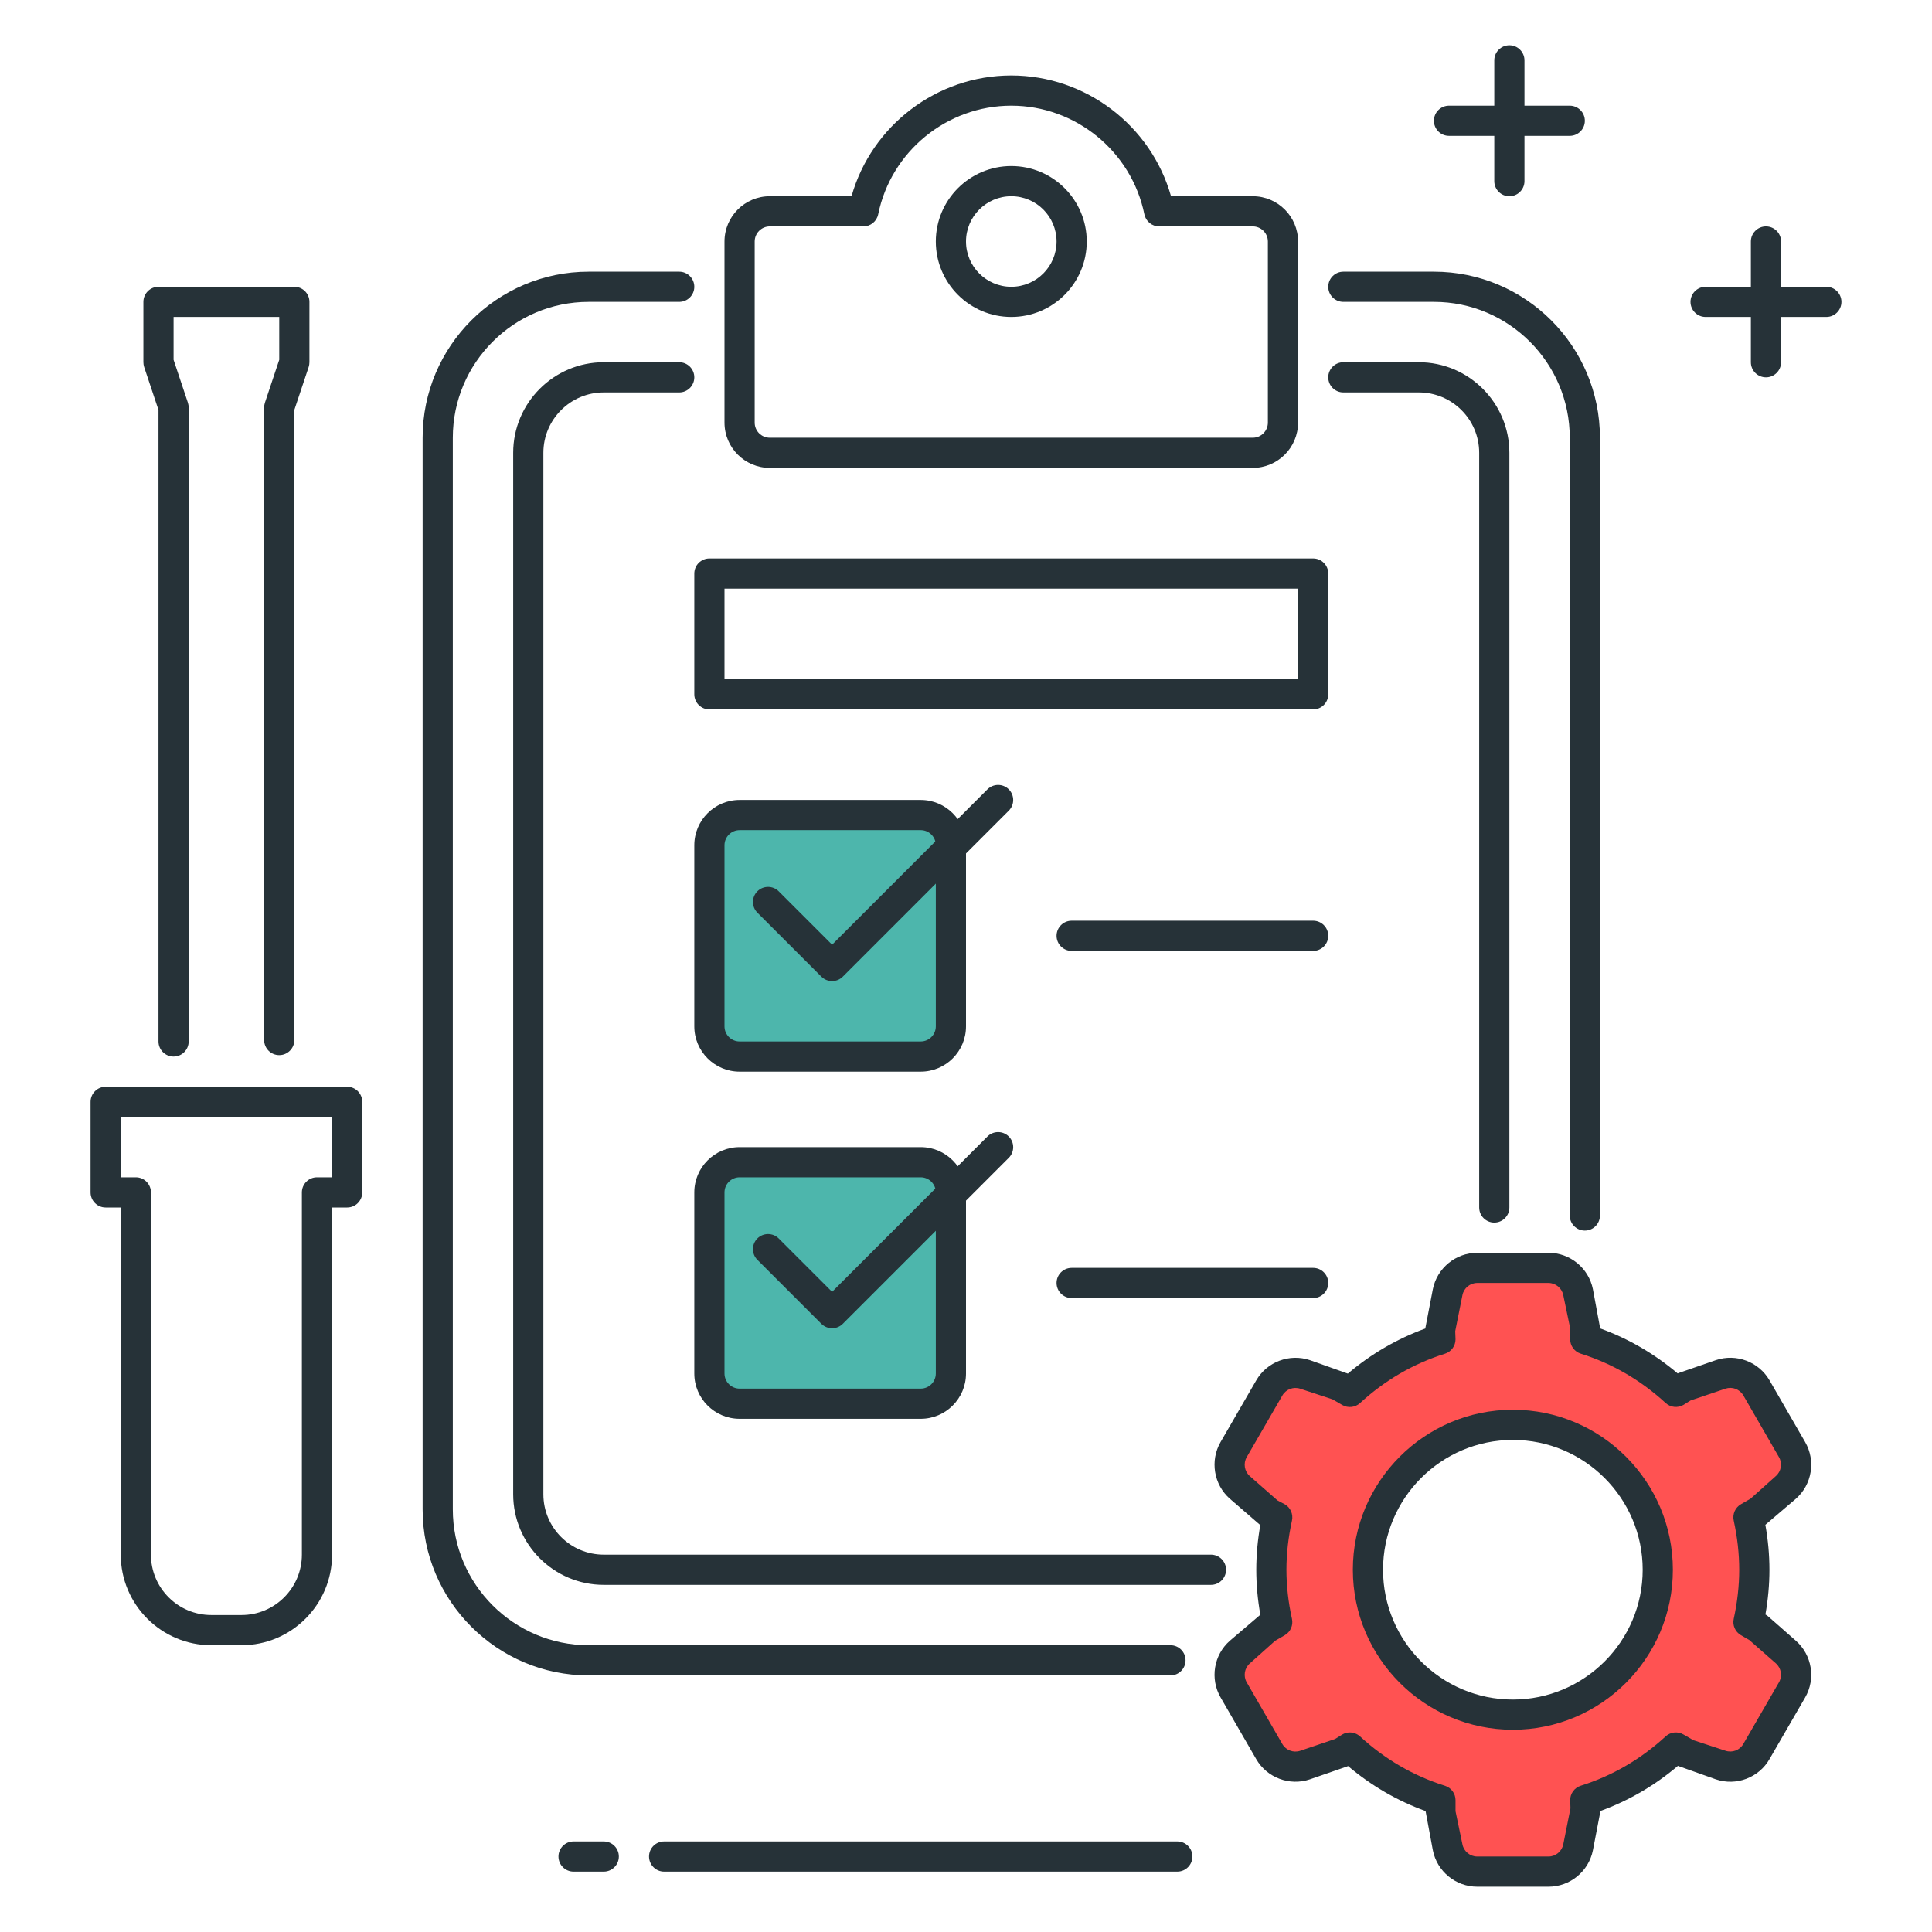 <?xml version="1.0" encoding="utf-8"?>
<!-- Generator: Adobe Illustrator 21.1.0, SVG Export Plug-In . SVG Version: 6.00 Build 0)  -->
<svg version="1.1" id="Icon_Set" xmlns="http://www.w3.org/2000/svg" xmlns:xlink="http://www.w3.org/1999/xlink" x="0px" y="0px"
	 viewBox="0 0 64 64" style="enable-background:new 0 0 64 64;" xml:space="preserve">
<style type="text/css">
	.st0{fill:#263238;}
	.st1{fill:#FF5252;}
	.st2{fill:#FFD740;}
	.st3{fill:#40C4FF;}
	.st4{fill:#FFFFFF;}
	.st5{fill:#4DB6AC;}
	.st6{fill:#4FC3F7;}
</style>
<g id="Service_History">
	<g>
		<path class="st0" d="M5.75,35c-0.276,0-0.5-0.224-0.5-0.5V13.581l-0.475-1.423C4.759,12.107,4.75,12.054,4.75,12v-2
			c0-0.276,0.224-0.5,0.5-0.5h4.5c0.276,0,0.5,0.224,0.5,0.5v2c0,0.054-0.009,0.107-0.025,0.158L9.75,13.581v20.872
			c0,0.276-0.224,0.5-0.5,0.5s-0.5-0.224-0.5-0.5V13.5c0-0.054,0.009-0.107,0.025-0.158l0.475-1.423V10.5h-3.5v1.419l0.475,1.423
			C6.241,13.393,6.25,13.446,6.25,13.5v21C6.25,34.776,6.026,35,5.75,35z"/>
	</g>
	<g>
		<path class="st0" d="M8,54.5H7c-1.654,0-3-1.346-3-3V40H3.5C3.224,40,3,39.776,3,39.5v-3C3,36.224,3.224,36,3.5,36h8
			c0.276,0,0.5,0.224,0.5,0.5v3c0,0.276-0.224,0.5-0.5,0.5H11v11.5C11,53.154,9.654,54.5,8,54.5z M4,39h0.5
			C4.776,39,5,39.224,5,39.5v12c0,1.103,0.897,2,2,2h1c1.103,0,2-0.897,2-2v-12c0-0.276,0.224-0.5,0.5-0.5H11v-2H4V39z"/>
	</g>
	<g>
		<path class="st1" d="M58.244,53.922l-0.323-0.186c0.124-0.559,0.194-1.139,0.194-1.735s-0.07-1.176-0.194-1.735l0.322-0.186
			l0.916-0.805c0.358-0.315,0.444-0.838,0.206-1.251l-1.18-2.044c-0.238-0.413-0.735-0.6-1.186-0.447l-1.155,0.391l-0.327,0.189
			c-0.853-0.782-1.87-1.388-3.001-1.743V44l-0.239-1.196C52.183,42.336,51.773,42,51.296,42h-2.36c-0.477,0-0.887,0.336-0.981,0.804
			L47.716,44v0.367c-1.131,0.355-2.148,0.961-3.001,1.743l-0.327-0.189l-1.155-0.391c-0.452-0.153-0.948,0.034-1.186,0.447
			l-1.18,2.044c-0.238,0.413-0.152,0.936,0.206,1.251l0.916,0.805l0.322,0.186c-0.124,0.559-0.194,1.139-0.194,1.735
			s0.07,1.176,0.194,1.735l-0.323,0.186l-0.916,0.805c-0.358,0.315-0.444,0.838-0.206,1.251l1.18,2.044
			c0.238,0.413,0.735,0.6,1.186,0.447l1.155-0.391l0.328-0.189c0.853,0.782,1.87,1.388,3.001,1.743V60l0.239,1.196
			C48.048,61.664,48.459,62,48.935,62h2.36c0.477,0,0.887-0.336,0.981-0.804L52.516,60v-0.368c1.131-0.355,2.148-0.961,3.001-1.743
			l0.328,0.189l1.155,0.391c0.452,0.153,0.948-0.034,1.186-0.447l1.18-2.044c0.238-0.413,0.152-0.936-0.206-1.251L58.244,53.922z
			 M50.116,56.8c-2.651,0-4.8-2.149-4.8-4.8s2.149-4.8,4.8-4.8c2.651,0,4.8,2.149,4.8,4.8S52.767,56.8,50.116,56.8z"/>
		<path class="st0" d="M51.296,62.5h-2.36c-0.714,0-1.332-0.507-1.471-1.207l-0.241-1.299c-0.935-0.338-1.796-0.839-2.57-1.492
			l-0.017,0.01l-1.245,0.431c-0.674,0.229-1.423-0.054-1.779-0.671l-1.18-2.044c-0.356-0.617-0.227-1.407,0.309-1.877l1.009-0.861
			c-0.09-0.5-0.135-0.999-0.135-1.49c0-0.488,0.045-0.985,0.134-1.481l-0.012-0.007l-0.996-0.863c-0.535-0.47-0.665-1.26-0.31-1.877
			l1.182-2.044c0.355-0.616,1.104-0.899,1.779-0.671l1.256,0.446c0.772-0.654,1.634-1.155,2.567-1.494V44l0.249-1.294
			c0.14-0.699,0.759-1.206,1.471-1.206h2.36c0.712,0,1.331,0.507,1.471,1.206l0.241,1.3c0.935,0.338,1.796,0.839,2.569,1.492
			l0.017-0.01l1.245-0.431c0.676-0.23,1.424,0.054,1.78,0.671l1.18,2.044c0.356,0.617,0.227,1.407-0.309,1.877l-1.01,0.862
			c0.09,0.5,0.135,1,0.135,1.489c0,0.487-0.045,0.984-0.133,1.482l0.012,0.007c0.028,0.016,0.056,0.035,0.08,0.057l0.916,0.805
			c0.535,0.47,0.665,1.26,0.31,1.877l-1.182,2.044c-0.354,0.617-1.102,0.901-1.779,0.671l-1.256-0.446
			c-0.772,0.654-1.634,1.155-2.567,1.494V60l-0.249,1.294C52.627,61.993,52.008,62.5,51.296,62.5z M44.715,57.39
			c0.122,0,0.243,0.045,0.338,0.131c0.825,0.758,1.772,1.308,2.813,1.635c0.208,0.065,0.35,0.259,0.35,0.477V60l0.229,1.098
			c0.046,0.233,0.252,0.402,0.49,0.402h2.36c0.237,0,0.443-0.169,0.49-0.402l0.239-1.196l-0.01-0.27c0-0.218,0.142-0.412,0.35-0.477
			c1.041-0.327,1.988-0.877,2.813-1.635c0.161-0.148,0.398-0.173,0.588-0.064l0.327,0.189l1.065,0.35
			c0.229,0.077,0.475-0.018,0.593-0.224l1.182-2.044c0.118-0.206,0.075-0.469-0.104-0.626l-0.879-0.772l-0.279-0.162
			c-0.188-0.109-0.285-0.328-0.238-0.54c0.12-0.548,0.182-1.096,0.182-1.628s-0.062-1.08-0.182-1.628
			c-0.047-0.213,0.05-0.432,0.238-0.541l0.322-0.186l0.836-0.748c0.179-0.157,0.222-0.42,0.103-0.626l-1.18-2.044
			c-0.12-0.206-0.365-0.3-0.594-0.224l-1.155,0.391l-0.237,0.148c-0.189,0.109-0.427,0.083-0.588-0.064
			c-0.825-0.758-1.772-1.308-2.813-1.635c-0.208-0.065-0.35-0.259-0.35-0.477V44l-0.229-1.098c-0.047-0.233-0.253-0.402-0.49-0.402
			h-2.36c-0.237,0-0.443,0.169-0.49,0.402l-0.239,1.196l0.01,0.269c0,0.218-0.142,0.412-0.35,0.477
			c-1.041,0.327-1.988,0.877-2.813,1.635c-0.162,0.147-0.399,0.173-0.588,0.064l-0.327-0.189l-1.065-0.35
			c-0.228-0.076-0.475,0.019-0.593,0.224l-1.182,2.044c-0.118,0.206-0.075,0.469,0.104,0.626l0.916,0.805l0.242,0.128
			c0.189,0.109,0.285,0.328,0.238,0.542c-0.121,0.546-0.183,1.093-0.183,1.627s0.062,1.081,0.183,1.627
			c0.047,0.213-0.049,0.432-0.238,0.541l-0.322,0.187l-0.836,0.748c-0.179,0.157-0.222,0.42-0.103,0.626l1.18,2.044
			c0.119,0.205,0.365,0.3,0.593,0.224l1.155-0.391l0.238-0.148C44.543,57.412,44.629,57.39,44.715,57.39z M50.115,57.3
			c-2.922,0-5.3-2.377-5.3-5.3s2.378-5.3,5.3-5.3c2.923,0,5.301,2.377,5.301,5.3S53.038,57.3,50.115,57.3z M50.115,47.7
			c-2.371,0-4.3,1.929-4.3,4.3s1.929,4.3,4.3,4.3s4.301-1.929,4.301-4.3S52.486,47.7,50.115,47.7z"/>
	</g>
	<g>
		<path class="st0" d="M38.773,55.5H19.5c-3.032,0-5.5-2.467-5.5-5.5V14.5c0-3.033,2.468-5.5,5.5-5.5h3C22.776,9,23,9.224,23,9.5
			S22.776,10,22.5,10h-3c-2.481,0-4.5,2.019-4.5,4.5V50c0,2.481,2.019,4.5,4.5,4.5h19.273c0.276,0,0.5,0.224,0.5,0.5
			S39.05,55.5,38.773,55.5z"/>
	</g>
	<g>
		<path class="st0" d="M52.5,40.765c-0.276,0-0.5-0.224-0.5-0.5V14.5c0-2.481-2.019-4.5-4.5-4.5h-3C44.224,10,44,9.776,44,9.5
			S44.224,9,44.5,9h3c3.032,0,5.5,2.467,5.5,5.5v25.765C53,40.542,52.776,40.765,52.5,40.765z"/>
	</g>
	<g>
		<path class="st0" d="M49.5,40.5c-0.276,0-0.5-0.224-0.5-0.5V15c0-1.103-0.897-2-2-2h-2.5c-0.276,0-0.5-0.224-0.5-0.5
			s0.224-0.5,0.5-0.5H47c1.654,0,3,1.346,3,3v25C50,40.276,49.776,40.5,49.5,40.5z"/>
	</g>
	<g>
		<path class="st0" d="M40.115,52.5H20c-1.654,0-3-1.346-3-3V15c0-1.654,1.346-3,3-3h2.5c0.276,0,0.5,0.224,0.5,0.5
			S22.776,13,22.5,13H20c-1.103,0-2,0.897-2,2v34.5c0,1.103,0.897,2,2,2h20.115c0.276,0,0.5,0.224,0.5,0.5S40.392,52.5,40.115,52.5z
			"/>
	</g>
	<g>
		<path class="st0" d="M33.5,10.5C32.121,10.5,31,9.378,31,8s1.121-2.5,2.5-2.5S36,6.622,36,8S34.879,10.5,33.5,10.5z M33.5,6.5
			C32.673,6.5,32,7.173,32,8s0.673,1.5,1.5,1.5S35,8.827,35,8S34.327,6.5,33.5,6.5z"/>
	</g>
	<g>
		<path class="st0" d="M41.5,15.5h-16c-0.827,0-1.5-0.673-1.5-1.5V8c0-0.827,0.673-1.5,1.5-1.5h2.708c0.663-2.341,2.826-4,5.292-4
			s4.629,1.659,5.292,4H41.5C42.327,6.5,43,7.173,43,8v6C43,14.827,42.327,15.5,41.5,15.5z M25.5,7.5C25.225,7.5,25,7.724,25,8v6
			c0,0.276,0.225,0.5,0.5,0.5h16c0.275,0,0.5-0.224,0.5-0.5V8c0-0.276-0.225-0.5-0.5-0.5h-3.101c-0.237,0-0.442-0.167-0.49-0.4
			c-0.424-2.086-2.278-3.6-4.409-3.6s-3.985,1.514-4.409,3.6c-0.048,0.233-0.253,0.4-0.49,0.4H25.5z"/>
	</g>
	<g>
		<path class="st0" d="M43.5,23.5h-20c-0.276,0-0.5-0.224-0.5-0.5v-4c0-0.276,0.224-0.5,0.5-0.5h20c0.276,0,0.5,0.224,0.5,0.5v4
			C44,23.276,43.776,23.5,43.5,23.5z M24,22.5h19v-3H24V22.5z"/>
	</g>
	<g>
		<path class="st5" d="M30.5,35h-6c-0.552,0-1-0.448-1-1v-6c0-0.552,0.448-1,1-1h6c0.552,0,1,0.448,1,1v6
			C31.5,34.552,31.052,35,30.5,35z"/>
		<path class="st0" d="M30.5,35.5h-6c-0.827,0-1.5-0.673-1.5-1.5v-6c0-0.827,0.673-1.5,1.5-1.5h6c0.827,0,1.5,0.673,1.5,1.5v6
			C32,34.827,31.327,35.5,30.5,35.5z M24.5,27.5c-0.275,0-0.5,0.224-0.5,0.5v6c0,0.276,0.225,0.5,0.5,0.5h6
			c0.275,0,0.5-0.224,0.5-0.5v-6c0-0.276-0.225-0.5-0.5-0.5H24.5z"/>
	</g>
	<g>
		<path class="st0" d="M27.564,32.5c-0.128,0-0.256-0.049-0.354-0.146l-2.121-2.121c-0.195-0.195-0.195-0.512,0-0.707
			s0.512-0.195,0.707,0l1.768,1.768l5.146-5.146c0.195-0.195,0.512-0.195,0.707,0s0.195,0.512,0,0.707l-5.5,5.5
			C27.82,32.451,27.692,32.5,27.564,32.5z"/>
	</g>
	<g>
		<path class="st5" d="M30.5,46.5h-6c-0.552,0-1-0.448-1-1v-6c0-0.552,0.448-1,1-1h6c0.552,0,1,0.448,1,1v6
			C31.5,46.052,31.052,46.5,30.5,46.5z"/>
		<path class="st0" d="M30.5,47h-6c-0.827,0-1.5-0.673-1.5-1.5v-6c0-0.827,0.673-1.5,1.5-1.5h6c0.827,0,1.5,0.673,1.5,1.5v6
			C32,46.327,31.327,47,30.5,47z M24.5,39c-0.275,0-0.5,0.224-0.5,0.5v6c0,0.276,0.225,0.5,0.5,0.5h6c0.275,0,0.5-0.224,0.5-0.5v-6
			c0-0.276-0.225-0.5-0.5-0.5H24.5z"/>
	</g>
	<g>
		<path class="st0" d="M27.564,44c-0.128,0-0.256-0.049-0.354-0.146l-2.121-2.121c-0.195-0.195-0.195-0.512,0-0.707
			s0.512-0.195,0.707,0l1.768,1.768l5.146-5.146c0.195-0.195,0.512-0.195,0.707,0s0.195,0.512,0,0.707l-5.5,5.5
			C27.82,43.951,27.692,44,27.564,44z"/>
	</g>
	<g>
		<path class="st0" d="M43.5,31.5h-8c-0.276,0-0.5-0.224-0.5-0.5s0.224-0.5,0.5-0.5h8c0.276,0,0.5,0.224,0.5,0.5
			S43.776,31.5,43.5,31.5z"/>
	</g>
	<g>
		<path class="st0" d="M43.5,43h-8c-0.276,0-0.5-0.224-0.5-0.5s0.224-0.5,0.5-0.5h8c0.276,0,0.5,0.224,0.5,0.5S43.776,43,43.5,43z"
			/>
	</g>
	<g>
		<path class="st0" d="M20,62h-1c-0.276,0-0.5-0.224-0.5-0.5S18.724,61,19,61h1c0.276,0,0.5,0.224,0.5,0.5S20.276,62,20,62z"/>
	</g>
	<g>
		<path class="st0" d="M39,62H22c-0.276,0-0.5-0.224-0.5-0.5S21.724,61,22,61h17c0.276,0,0.5,0.224,0.5,0.5S39.276,62,39,62z"/>
	</g>
	<g>
		<path class="st0" d="M50,6.5c-0.276,0-0.5-0.224-0.5-0.5V2c0-0.276,0.224-0.5,0.5-0.5s0.5,0.224,0.5,0.5v4
			C50.5,6.276,50.276,6.5,50,6.5z"/>
	</g>
	<g>
		<path class="st0" d="M52,4.5h-4c-0.276,0-0.5-0.224-0.5-0.5s0.224-0.5,0.5-0.5h4c0.276,0,0.5,0.224,0.5,0.5S52.276,4.5,52,4.5z"/>
	</g>
	<g>
		<path class="st0" d="M58.5,12.5c-0.276,0-0.5-0.224-0.5-0.5V8c0-0.276,0.224-0.5,0.5-0.5S59,7.724,59,8v4
			C59,12.276,58.776,12.5,58.5,12.5z"/>
	</g>
	<g>
		<path class="st0" d="M60.5,10.5h-4c-0.276,0-0.5-0.224-0.5-0.5s0.224-0.5,0.5-0.5h4c0.276,0,0.5,0.224,0.5,0.5
			S60.776,10.5,60.5,10.5z"/>
	</g>
</g>
</svg>
